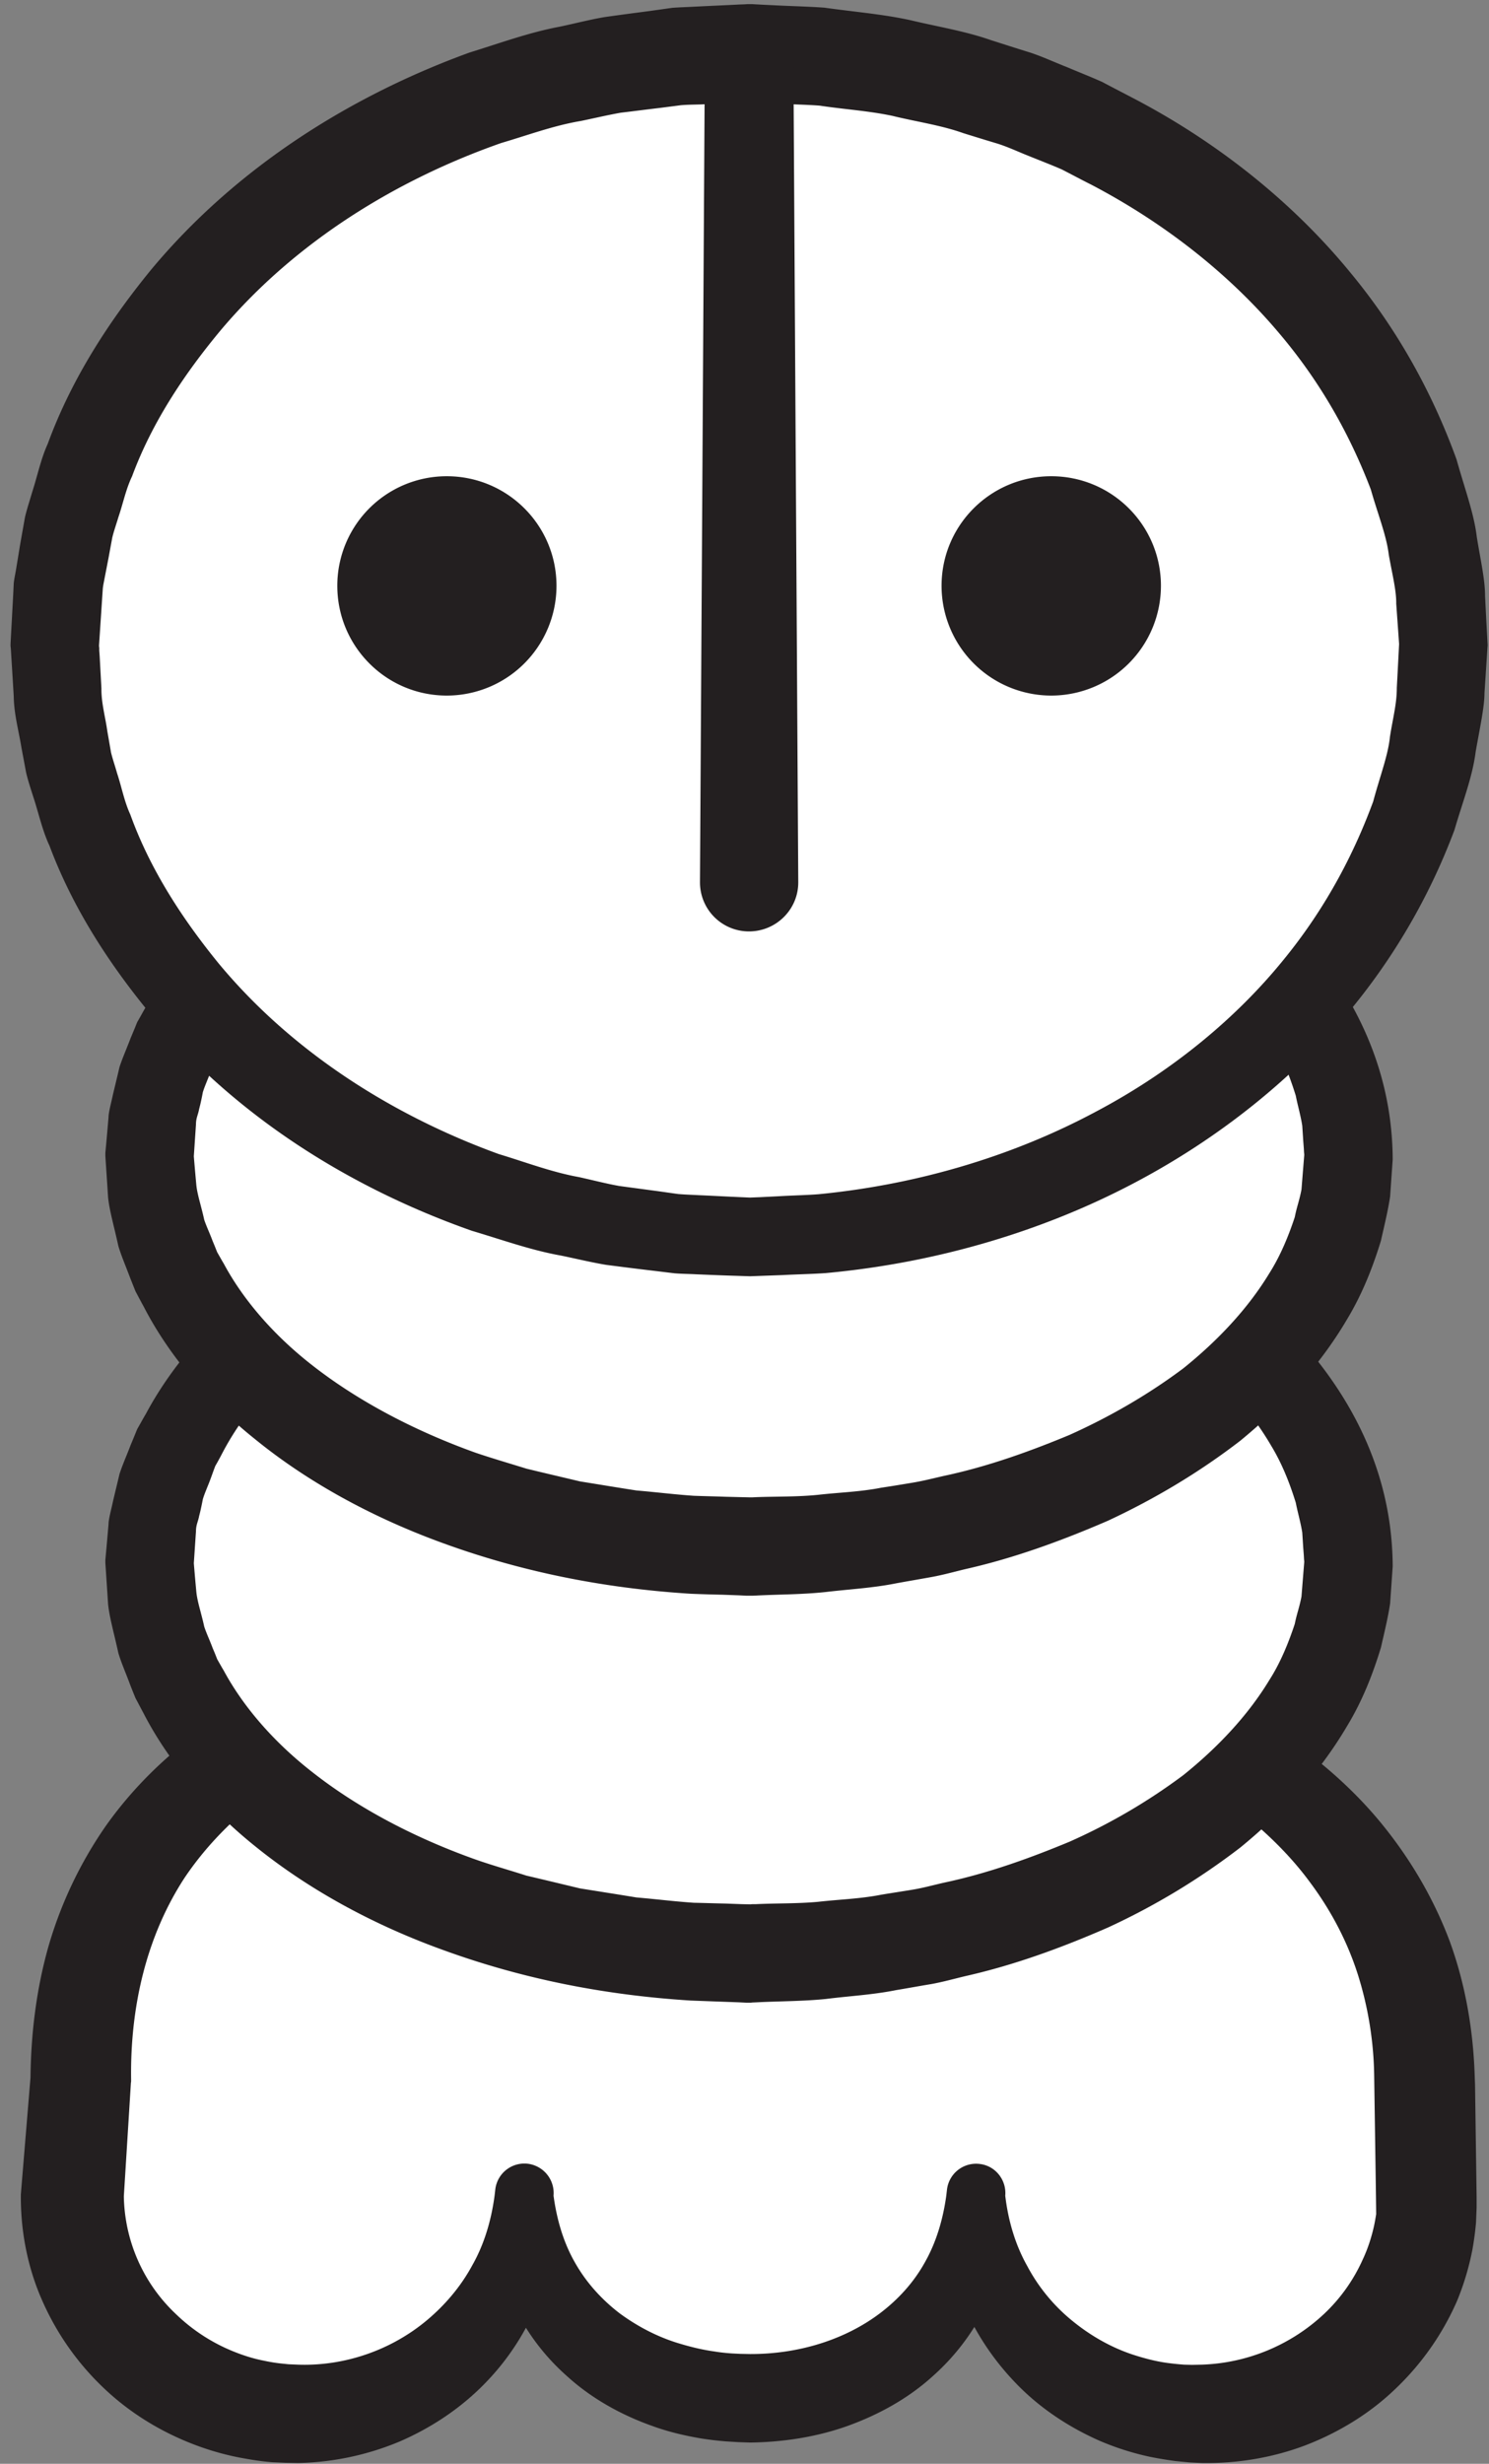 <svg width="101" height="167" xmlns="http://www.w3.org/2000/svg">
    <rect width="100%" height="100%" fill="#808080" stroke="none"/>
    <title>
        sin
    </title>
    <g fill="none">
        <path d="M96.827 148.827c0 8.16-6.867 14.786-15.32 14.786-8.467 0-15.32-6.626-15.32-14.786 0 8.16-6.867 13.733-15.32 13.733-8.467 0-15.32-5.573-15.32-13.733 0 8.16-6.854 14.786-15.32 14.786-8.467 0-15.32-6.626-15.32-14.786l.573-7.907c0-22.467 20.307-29.88 45.48-29.88s45.68 10.053 45.68 30.4l.187 7.387" fill="#FFF"/>
        <path d="M93.347 150.08l-.014-1.173-.12-8.134a23.921 23.921 0 0 0-1.12-6.973c-.72-2.24-1.826-4.333-3.253-6.24-1.413-1.92-3.2-3.613-5.16-5.12-3.933-3.013-8.707-5.147-13.693-6.56-4.987-1.48-10.267-2.147-15.507-2.4a88.73 88.73 0 0 0-15.867.707 63.87 63.87 0 0 0-7.693 1.546c-2.507.68-4.947 1.507-7.24 2.56-4.613 2.094-8.587 5.134-11.187 9.027-2.546 3.92-3.666 8.667-3.6 13.6v.173l-.013.08-.493 7.907.013-.253a11.213 11.213 0 0 0 3.507 8 12.16 12.16 0 0 0 3.8 2.506c.706.294 1.44.534 2.2.68.373.08.773.147 1.146.187l.52.053.654.027c3.12.107 6.28-.96 8.733-3.013 1.227-1.027 2.293-2.28 3.067-3.707.813-1.427 1.293-3.04 1.52-4.733l.053-.454a1.987 1.987 0 0 1 2.24-1.706 2.002 2.002 0 0 1 1.707 2.16c.226 1.653.68 3.186 1.453 4.533.76 1.347 1.8 2.493 3.013 3.427 1.227.906 2.627 1.64 4.134 2.08.76.226 1.533.413 2.32.52.386.066.8.106 1.186.133l.56.027.654.013c3.226.013 6.413-.933 8.853-2.787 1.227-.933 2.267-2.08 3.013-3.426.76-1.334 1.227-2.88 1.454-4.52l.053-.454a1.987 1.987 0 0 1 2.24-1.693c1.053.133 1.8 1.093 1.707 2.147.2 1.693.68 3.32 1.48 4.746a12.088 12.088 0 0 0 3.066 3.734c1.24 1.013 2.64 1.813 4.147 2.306.747.24 1.507.44 2.28.547.387.053.787.093 1.16.12l.533.013.654-.013a12.746 12.746 0 0 0 8.32-3.453 11.518 11.518 0 0 0 2.6-3.654c.32-.68.56-1.386.733-2.12.08-.32.133-.653.187-.973zm6.706-8.773l.107 7.6v.746l-.04.987a20.428 20.428 0 0 1-.24 1.813 18.116 18.116 0 0 1-1.053 3.52 18.4 18.4 0 0 1-4.174 5.947c-1.746 1.68-3.853 2.96-6.106 3.827-2.254.853-4.667 1.24-7.04 1.2l-.814-.04-.96-.094c-.6-.08-1.173-.173-1.76-.293a18.552 18.552 0 0 1-3.386-1.08c-2.174-.96-4.16-2.293-5.774-4-1.613-1.693-2.893-3.693-3.706-5.867-.774-2.173-1.134-4.506-.92-6.746h4c.226 2.173-.094 4.466-.934 6.613-.853 2.133-2.24 4.067-3.946 5.587-1.707 1.56-3.747 2.666-5.867 3.426-2.12.747-4.36 1.08-6.573 1.107l-.774-.027-.866-.053a22.262 22.262 0 0 1-1.68-.2c-1.094-.187-2.187-.44-3.254-.827-2.12-.746-4.16-1.866-5.853-3.413a14.968 14.968 0 0 1-3.96-5.6c-.84-2.133-1.16-4.427-.933-6.613h4c.226 2.24-.12 4.573-.88 6.76-.8 2.173-2.067 4.2-3.707 5.893-1.627 1.693-3.627 3.04-5.8 3.987a18.793 18.793 0 0 1-6.933 1.48l-.827-.014-.947-.04c-.613-.053-1.2-.133-1.786-.24-1.187-.2-2.347-.52-3.467-.946-2.253-.854-4.36-2.134-6.12-3.8a18.338 18.338 0 0 1-4.2-5.934c-1-2.24-1.48-4.706-1.467-7.146v-.067c0-.067.014-.133.014-.187l.653-7.893-.013.24c.026-2.96.373-5.973 1.2-8.92a27.855 27.855 0 0 1 3.96-8.307c1.8-2.52 4.013-4.68 6.466-6.426 2.44-1.76 5.08-3.094 7.774-4.16 5.413-2.12 11-3.174 16.546-3.76 5.56-.587 11.08-.734 16.627-.587 5.587.187 11.147.88 16.653 2.187 5.48 1.346 10.934 3.386 15.827 6.72 2.427 1.653 4.72 3.64 6.64 6s3.507 5.053 4.587 7.946c1.053 2.894 1.573 5.96 1.68 8.987l.026.707z" fill="#231F20"/>
        <path d="M10.147 105.947c0-14.614 18.2-26.454 40.666-26.454 22.454 0 40.667 11.84 40.667 26.454 0 14.613-18.213 26.466-40.667 26.466-22.466 0-40.666-11.853-40.666-26.466" fill="#FFF"/>
        <path d="M13.147 105.947s.053.693.173 1.973c.067.653.333 1.413.533 2.333.147.454.374.92.56 1.427.107.253.214.507.32.787.147.253.294.52.454.786 1.173 2.174 3.146 4.654 6.053 6.907 2.893 2.267 6.653 4.333 11.053 5.893 1.107.387 2.254.707 3.414 1.08 1.2.28 2.413.574 3.64.867 1.253.2 2.533.4 3.826.613 1.28.107 2.534.267 3.894.36.72.014 1.44.04 2.16.054l1.093.04.547.013h-.04.066l.134-.013h.253c1.387-.067 2.8-.027 4.227-.16 1.4-.16 2.853-.2 4.266-.48.72-.12 1.44-.227 2.16-.347.72-.12 1.427-.32 2.147-.48 2.88-.613 5.693-1.613 8.453-2.76a40.048 40.048 0 0 0 7.734-4.52c2.306-1.853 4.36-4.013 5.84-6.453.76-1.187 1.306-2.547 1.72-3.8.12-.627.32-1.134.453-1.854l.2-2.493c-.013.44 0 .08-.013.16v-.053l-.014-.134-.013-.253-.04-.52-.067-1.04c-.106-.68-.306-1.347-.44-2.027-.413-1.333-.933-2.653-1.68-3.88-1.453-2.48-3.493-4.693-5.8-6.586-2.373-1.84-4.986-3.4-7.72-4.667-2.773-1.2-5.6-2.24-8.493-2.893-.733-.174-1.44-.387-2.16-.52-.733-.12-1.453-.24-2.173-.374-1.454-.293-2.854-.36-4.254-.533-1.386-.16-2.946-.147-4.386-.227-1.28-.013-2.76.094-4.107.12-5.467.347-10.56 1.44-15 3.067-4.44 1.6-8.213 3.76-11.093 6.107-2.907 2.333-4.84 4.88-5.987 7.106-.147.28-.293.547-.44.8-.107.28-.2.547-.293.8-.187.52-.414 1-.547 1.44-.08.414-.16.8-.253 1.147-.067.373-.214.587-.214 1.04-.106 1.547-.16 2.387-.16 2.387l.014-.24zm-6-.227s.08-.827.213-2.387c0-.346.173-.96.293-1.52.134-.586.294-1.226.454-1.906.213-.654.493-1.267.76-1.974.146-.346.293-.706.44-1.066.2-.347.386-.694.6-1.054 1.56-2.92 4.106-6.066 7.586-8.76 3.48-2.72 7.814-5.08 12.774-6.853 4.96-1.773 10.56-2.933 16.533-3.253 1.52-.04 2.933-.12 4.6-.107 1.493.067 2.907.027 4.507.173 1.586.174 3.226.24 4.8.534.786.133 1.586.253 2.386.386.8.134 1.587.36 2.387.534 3.2.68 6.373 1.8 9.52 3.12a46.539 46.539 0 0 1 8.973 5.28c5.507 4.413 10.467 10.813 10.494 19.32l-.174 2.493c-.133.92-.4 2.013-.626 3-.587 1.92-1.294 3.667-2.28 5.293-1.92 3.267-4.48 5.987-7.254 8.254a47.005 47.005 0 0 1-8.986 5.426c-3.147 1.374-6.334 2.534-9.56 3.267-.8.187-1.587.413-2.4.56-.8.133-1.6.28-2.4.413-1.587.32-3.187.4-4.76.6-1.587.16-3.147.147-4.694.227l-.293.013-.133.014h-.254l-.546-.027-1.094-.04-2.16-.08c-6.2-.387-11.733-1.587-16.76-3.413-5.013-1.8-9.36-4.267-12.813-7.067-3.467-2.787-5.987-5.987-7.52-8.947-.2-.373-.387-.733-.573-1.08-.147-.36-.294-.72-.427-1.08-.267-.706-.547-1.346-.733-1.973-.28-1.293-.6-2.387-.694-3.293-.12-1.827-.186-2.8-.186-2.8v-.227z" fill="#231F20"/>
        <path d="M10.147 78.373c0-14.613 18.2-26.466 40.666-26.466 22.454 0 40.667 11.853 40.667 26.466 0 14.614-18.213 26.454-40.667 26.454-22.466 0-40.666-11.84-40.666-26.454" fill="#FFF"/>
        <path d="M13.147 78.373s.053.68.173 1.974c.067.64.333 1.413.533 2.333.147.44.374.907.56 1.413.107.254.214.52.32.787.147.253.294.52.454.787 1.173 2.186 3.146 4.666 6.053 6.92 2.893 2.253 6.653 4.32 11.053 5.893 1.107.373 2.254.707 3.414 1.067 1.2.293 2.413.573 3.64.866 1.253.2 2.533.414 3.826.614 1.28.106 2.534.266 3.894.36.72.026 1.44.04 2.16.066l1.093.027.547.013h-.04.2l.253-.013c1.387-.053 2.8-.013 4.227-.16 1.4-.16 2.853-.2 4.266-.48.72-.107 1.44-.227 2.16-.347.72-.12 1.427-.306 2.147-.466 2.88-.614 5.693-1.614 8.453-2.76 2.734-1.227 5.347-2.734 7.734-4.52 2.306-1.854 4.36-4.014 5.84-6.454.76-1.2 1.306-2.546 1.72-3.8.12-.64.32-1.146.453-1.866l.2-2.494c-.013.454 0 .094-.013.174v-.067l-.014-.133-.013-.254-.04-.52-.067-1.026c-.106-.694-.306-1.36-.44-2.04-.413-1.334-.933-2.654-1.68-3.88-1.453-2.48-3.493-4.68-5.8-6.587a40.825 40.825 0 0 0-7.72-4.653c-2.773-1.2-5.6-2.254-8.493-2.907-.733-.173-1.44-.373-2.16-.507-.733-.133-1.453-.253-2.173-.373-1.454-.307-2.854-.36-4.254-.547-1.386-.146-2.946-.133-4.386-.213-1.28-.027-2.76.08-4.107.107-5.467.346-10.56 1.453-15 3.066-4.44 1.614-8.213 3.774-11.093 6.12-2.907 2.334-4.84 4.88-5.987 7.107l-.44.8c-.107.267-.2.533-.293.8-.187.507-.414 1-.547 1.427-.08.426-.16.8-.253 1.146-.067.387-.214.6-.214 1.04-.106 1.56-.16 2.387-.16 2.387l.014-.227zm-6-.24s.08-.826.213-2.386c0-.334.173-.96.293-1.52.134-.574.294-1.214.454-1.907.213-.64.493-1.267.76-1.973.146-.347.293-.694.44-1.067.2-.333.386-.693.6-1.053 1.56-2.92 4.106-6.054 7.586-8.747 3.48-2.72 7.814-5.093 12.774-6.867 4.96-1.773 10.56-2.92 16.533-3.253 1.52-.027 2.933-.12 4.6-.107 1.493.067 2.907.027 4.507.174 1.586.173 3.226.24 4.8.546.786.12 1.586.254 2.386.387s1.587.347 2.387.52c3.2.693 6.373 1.8 9.52 3.12a46.609 46.609 0 0 1 8.973 5.293c5.507 4.4 10.467 10.8 10.494 19.307l-.174 2.493c-.133.92-.4 2.014-.626 3.014-.587 1.906-1.294 3.653-2.28 5.293-1.92 3.267-4.48 5.973-7.254 8.253-2.84 2.187-5.866 3.974-8.986 5.427-3.147 1.36-6.334 2.52-9.56 3.253-.8.187-1.587.414-2.4.56-.8.147-1.6.28-2.4.427-1.587.32-3.187.4-4.76.587-1.587.173-3.147.16-4.694.24l-.293.013h-.387l-.546-.027-1.094-.04a110.01 110.01 0 0 1-2.16-.066c-6.2-.387-11.733-1.587-16.76-3.414-5.013-1.813-9.36-4.266-12.813-7.08-3.467-2.773-5.987-5.973-7.52-8.946-.2-.36-.387-.72-.573-1.067-.147-.373-.294-.733-.427-1.08-.267-.707-.547-1.36-.733-1.987-.28-1.293-.6-2.373-.694-3.28-.12-1.826-.186-2.8-.186-2.8v-.24z" fill="#231F20"/>
        <path d="M97.907 43.733c0 22.147-21.094 40.107-47.094 40.107C24.8 83.84 3.72 65.88 3.72 43.733c0-22.16 21.08-40.12 47.093-40.12 26 0 47.094 17.96 47.094 40.12" fill="#FFF"/>
        <path d="M94.907 43.733s-.067-.986-.2-2.813c.013-.92-.28-2.027-.507-3.333-.16-1.32-.747-2.747-1.213-4.4-1.214-3.187-3.12-6.96-6.254-10.64-3.106-3.68-7.386-7.24-12.706-10.027-.667-.333-1.334-.693-2.014-1.04-.706-.307-1.44-.587-2.16-.88-.72-.28-1.44-.627-2.2-.867-.76-.226-1.533-.466-2.306-.706-1.534-.547-3.187-.774-4.814-1.174-1.64-.346-3.266-.44-4.933-.693-.893-.067-1.84-.08-2.76-.133l-1.4-.054-.707-.026h.054-.08l-.174.013-.333.013c-.88.027-1.773.067-2.68.107-.44.013-.893.013-1.347.053l-1.346.174c-.907.106-1.814.226-2.72.333-.907.16-1.8.373-2.707.56-1.84.307-3.587.96-5.4 1.493-7.08 2.48-13.933 6.667-18.987 12.64-2.493 2.987-4.693 6.28-6.053 9.947-.427.893-.613 1.853-.933 2.787-.134.453-.307.933-.414 1.386l-.253 1.374-.267 1.373c-.04.227-.093.44-.12.693l-.053.8-.213 3.214c.013-.32.013-.04.013-.08l.013.08v.186l.027.374.04.733.08 1.467c-.013.973.267 1.933.4 2.893l.253 1.453c.12.48.28.934.414 1.414.306.92.48 1.893.893 2.786 1.333 3.694 3.507 7.04 5.973 10.067 5.027 6.067 11.894 10.36 19.027 12.947 1.813.546 3.587 1.226 5.44 1.56.907.2 1.827.44 2.72.6l2.68.36 1.32.186c.467.04.96.054 1.44.08.947.04 1.893.094 2.84.134l.587.026.68-.026 1.333-.067c.88-.053 1.773-.067 2.64-.133 6.987-.68 13.4-2.707 18.747-5.56C79.64 72.56 83.933 68.893 87 65.133c3.093-3.76 4.96-7.586 6.147-10.813.44-1.653 1.013-3.133 1.133-4.373.2-1.28.467-2.24.467-3.32.106-2 .16-3.08.16-3.08v.186zm5.986.174s-.066 1.066-.2 3.08c0 .933-.32 2.386-.6 3.986-.213 1.68-.866 3.334-1.44 5.294a42.658 42.658 0 0 1-7.306 12.493c-3.6 4.253-8.507 8.333-14.52 11.48-6 3.147-13.134 5.347-20.827 6.053-.96.067-1.933.08-2.92.134l-1.467.053-.733.027-.827-.027c-.946-.027-1.893-.067-2.853-.107-.48-.026-.947-.026-1.44-.066l-1.547-.187c-1.026-.12-2.066-.253-3.106-.387-1.027-.173-2.014-.413-3.04-.626-2.04-.36-4.027-1.08-6.054-1.68-7.96-2.8-15.733-7.507-21.586-14.427-2.88-3.453-5.44-7.32-7.067-11.667-.493-1.053-.733-2.2-1.093-3.293-.174-.547-.36-1.107-.494-1.667l-.32-1.706c-.186-1.147-.506-2.28-.52-3.454l-.106-1.746-.054-.867-.026-.44-.014-.213-.013-.107c0-.12-.013.107 0-.293l.173-3.2.04-.814c.027-.266.094-.586.147-.88l.293-1.786.32-1.8c.134-.574.32-1.12.48-1.68.36-1.094.587-2.254 1.067-3.307 1.6-4.373 4.133-8.28 7-11.787 5.827-7 13.613-11.826 21.613-14.733 2.04-.627 4.027-1.36 6.094-1.747 1.026-.213 2.04-.48 3.053-.653 1.027-.147 2.053-.28 3.067-.413l1.52-.214c.506-.04 1.013-.053 1.52-.08C48.12.4 49.133.36 50.133.307l.374-.014.186-.013h.32l.707.04 1.4.067c.947.04 1.853.066 2.8.133 1.973.28 3.987.44 5.853.853 1.84.44 3.694.734 5.44 1.347.88.28 1.747.56 2.614.827.866.28 1.68.666 2.506.986.814.347 1.64.667 2.44 1.027.774.413 1.534.8 2.294 1.2 6.066 3.2 10.973 7.373 14.533 11.72 3.6 4.347 5.813 8.84 7.2 12.667.547 1.96 1.187 3.666 1.373 5.253.254 1.573.56 2.88.56 3.987.107 2.173.174 3.346.174 3.346l-.014.174z" fill="#231F20"/>
        <path d="M53.813 3.613l.334 56.174c.013 1.84-1.48 3.333-3.32 3.346a3.323 3.323 0 0 1-3.347-3.306v-.04l.333-56.174c0-1.653 1.36-2.986 3.014-2.986a3.016 3.016 0 0 1 2.986 2.986M37.747 39.707a7.443 7.443 0 0 1-7.44 7.44c-4.107 0-7.427-3.334-7.427-7.44a7.42 7.42 0 0 1 7.427-7.427c4.106 0 7.44 3.32 7.44 7.427m41 0a7.443 7.443 0 0 1-7.44 7.44 7.443 7.443 0 0 1-7.44-7.44c0-4.107 3.333-7.427 7.44-7.427 4.106 0 7.44 3.32 7.44 7.427" fill="#231F20"/>
    </g>
</svg>
